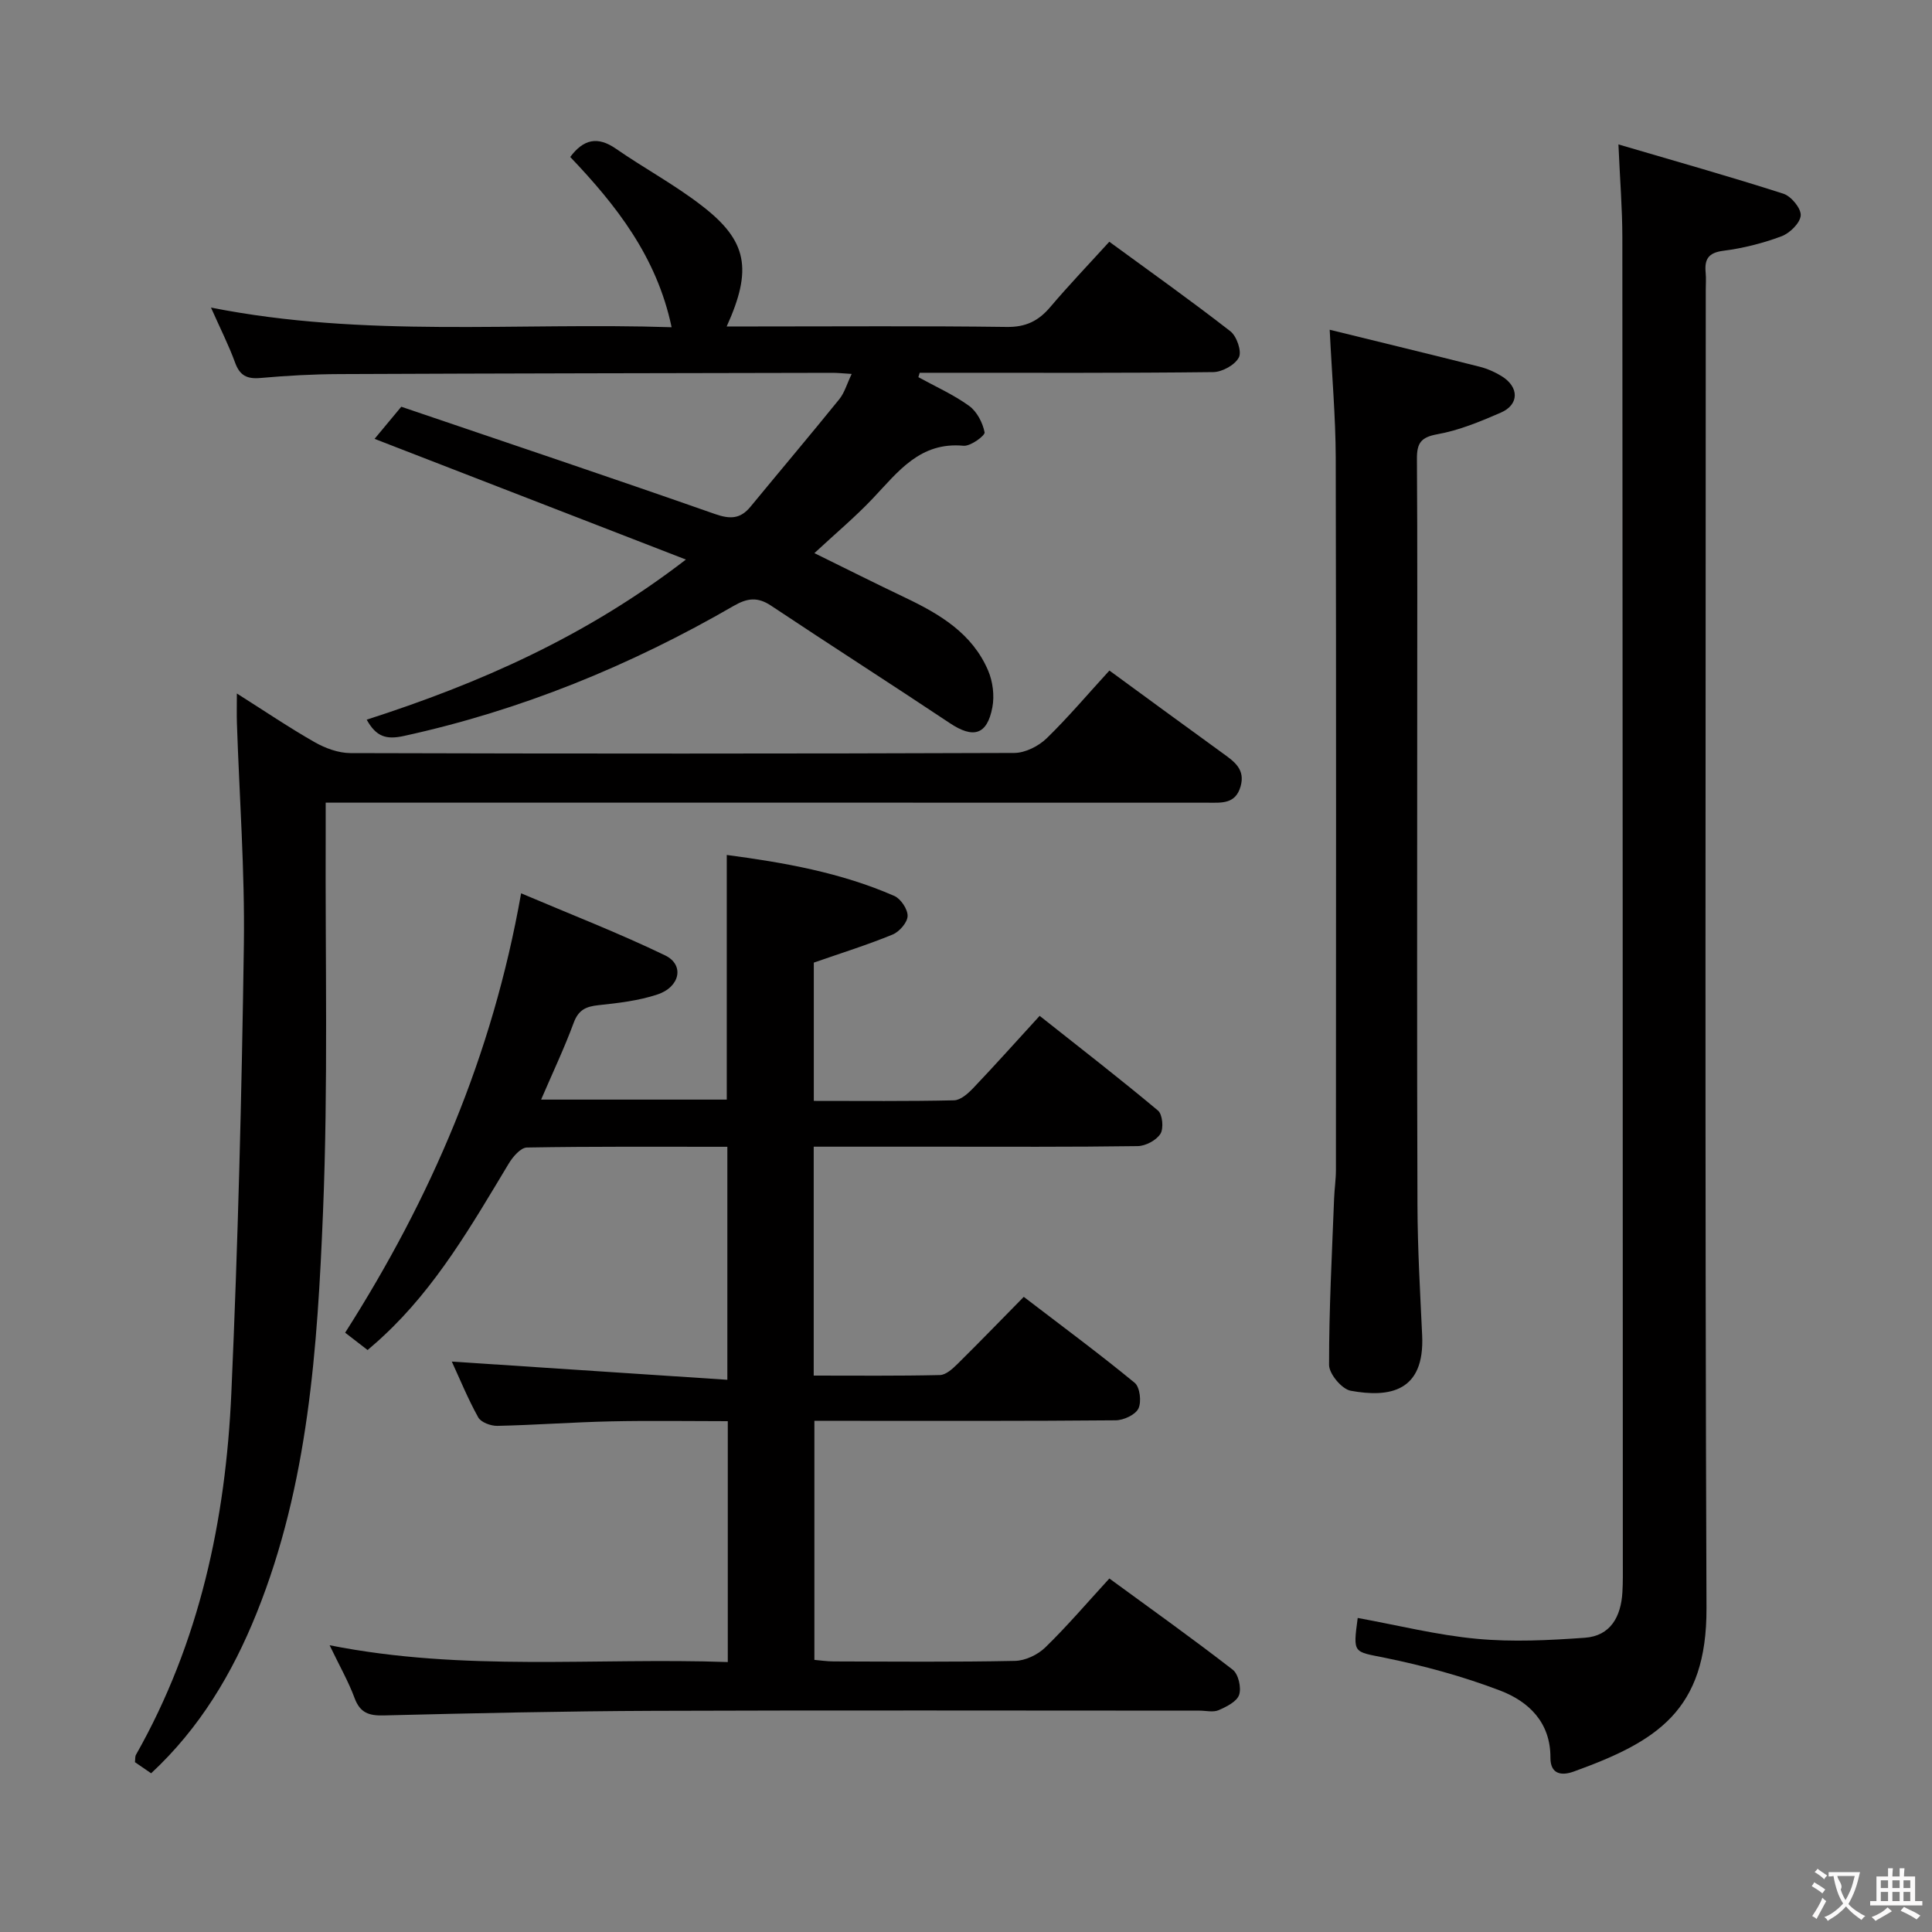 <svg enable-background="new 0 0 400 400" viewBox="0 0 400 400" xmlns="http://www.w3.org/2000/svg"><rect x="0" y="0" width="400" height="400" fill="#808080" stroke="none"/><g fill="#010000"><path d="m76.11 279.51c-1.68-1.3-3.22-2.49-4.65-3.59 17.72-27.8 30.49-57.3 36.43-90.97 10.21 4.34 20.2 8.21 29.81 12.85 4.04 1.95 3.12 6.54-1.6 8.1-3.88 1.29-8.07 1.77-12.17 2.21-2.6.27-4.16.96-5.15 3.64-1.94 5.25-4.35 10.33-6.75 15.91h38.44c0-16.69 0-33.39 0-50.65 11.77 1.56 23.58 3.62 34.7 8.49 1.34.59 2.79 2.78 2.74 4.17-.05 1.34-1.71 3.24-3.11 3.82-5.17 2.12-10.53 3.8-16.31 5.81v28.63c9.81 0 19.42.1 29.03-.12 1.36-.03 2.9-1.41 3.97-2.53 4.47-4.69 8.79-9.53 13.76-14.96 8.3 6.58 16.53 12.94 24.5 19.61.94.79 1.21 3.71.5 4.82-.85 1.34-3.07 2.52-4.71 2.54-13.83.2-27.66.12-41.49.12-8.45 0-16.91 0-25.58 0v47.39c8.9 0 17.52.09 26.13-.11 1.24-.03 2.62-1.29 3.63-2.29 4.5-4.44 8.9-8.99 13.73-13.9 7.85 6.01 15.56 11.71 22.96 17.79 1.09.89 1.45 3.94.78 5.33-.63 1.3-3.07 2.43-4.72 2.44-18.33.17-36.66.11-54.98.11-2.32 0-4.64 0-7.39 0v49.49c1.2.1 2.61.32 4.03.32 12.5.03 25 .15 37.49-.11 2.15-.04 4.73-1.27 6.29-2.79 4.52-4.4 8.63-9.22 13.26-14.27 8.56 6.26 17.19 12.41 25.55 18.89 1.17.91 1.81 3.72 1.32 5.19-.46 1.4-2.61 2.47-4.24 3.18-1.12.49-2.63.1-3.96.1-37.66 0-75.31-.1-112.97.04-18.64.07-37.28.49-55.91.95-3.08.08-4.92-.52-6.06-3.6-1.25-3.38-3.06-6.55-5.17-10.93 27.85 5.53 55.04 2.52 82.44 3.48 0-16.72 0-32.97 0-49.87-8.08 0-16.18-.14-24.27.04-7.81.17-15.61.76-23.43.93-1.35.03-3.39-.72-3.97-1.76-2.15-3.87-3.83-8-5.47-11.55 18.95 1.25 37.76 2.49 57.05 3.77 0-16.68 0-32.21 0-48.24-13.92 0-27.71-.09-41.5.15-1.29.02-2.91 1.91-3.75 3.31-7.64 12.69-15.01 25.57-26.04 35.79-.94.9-1.94 1.74-3.19 2.83z"/><path d="m281.1 334.98c8.39 1.53 16.48 3.56 24.68 4.32 7.38.69 14.92.31 22.34-.22 5.34-.38 7.48-4.39 7.78-9.4.13-2.16.09-4.33.09-6.5-.02-91.33-.03-182.65-.1-273.98 0-5.94-.49-11.88-.81-19.3 11.82 3.48 23.06 6.64 34.16 10.21 1.61.52 3.68 3.04 3.58 4.49-.11 1.57-2.26 3.68-3.98 4.32-3.86 1.44-7.95 2.48-12.04 3-3.16.4-3.93 1.8-3.66 4.56.11 1.16.02 2.33.02 3.5 0 90.99-.2 181.99.15 272.98.08 21.26-10.33 27.62-27.51 33.83-2.5.9-4.82.57-4.8-2.9.03-7.28-4.49-11.61-10.4-13.87-7.7-2.94-15.77-5.14-23.86-6.79-6.52-1.33-6.65-.77-5.64-8.25z"/><path d="m150.45 67.59h6.04c17.33 0 34.66-.13 51.98.1 3.92.05 6.54-1.25 8.96-4.1 3.86-4.55 7.99-8.87 12.24-13.54 8.52 6.23 16.93 12.2 25.06 18.53 1.32 1.02 2.4 4.17 1.77 5.41-.79 1.56-3.45 3.03-5.32 3.05-18.66.22-37.32.14-55.98.14-1.6 0-3.19 0-4.79 0-.09.3-.18.61-.27.91 3.53 1.94 7.26 3.6 10.5 5.94 1.62 1.17 2.82 3.49 3.21 5.48.13.67-2.92 2.92-4.36 2.78-9-.85-13.54 5.36-18.75 10.87-3.64 3.85-7.73 7.27-12.13 11.36 6.42 3.15 12.55 6.24 18.75 9.19 7.19 3.42 13.94 7.42 17.22 15.12.97 2.27 1.34 5.19.88 7.61-1.08 5.74-3.96 6.51-8.79 3.29-12.29-8.19-24.74-16.15-37.04-24.34-2.75-1.83-4.88-1.59-7.69.03-21.42 12.39-44.08 21.66-68.35 26.96-3.63.79-5.7.16-7.67-3.38 23.2-7.47 45.28-17.12 66.09-33.15-22.14-8.59-43.3-16.79-64.46-24.99 1.26-1.51 2.94-3.54 5.53-6.65 21.4 7.28 43.22 14.59 64.94 22.21 3.18 1.11 5.27 1.03 7.37-1.52 6.11-7.42 12.32-14.77 18.37-22.24 1.08-1.33 1.57-3.14 2.57-5.24-1.83-.11-2.93-.24-4.04-.23-33.99.07-67.97.11-101.96.26-5.48.02-10.97.32-16.43.81-2.77.24-4.26-.51-5.23-3.19-1.3-3.57-3.03-6.98-4.99-11.39 31.87 6.32 63.38 3.02 95.37 4.07-3.08-14.63-11.51-25.3-20.99-35.25 2.76-3.7 5.68-4.33 9.46-1.71 5.87 4.07 12.23 7.48 17.85 11.85 9.35 7.21 10.46 13.11 5.08 24.95z"/><path d="m229.69 138.83c7.94 5.8 15.71 11.51 23.52 17.16 2.37 1.71 4.64 3.31 3.64 6.83-1.06 3.71-3.95 3.37-6.82 3.37-58.64-.02-117.29-.01-175.93-.01-1.97 0-3.95 0-6.67 0 0 2.33.01 4.27 0 6.21-.11 26.15.52 52.34-.55 78.45-1.15 28.18-3.02 56.46-13.75 83.14-5.01 12.45-11.76 23.8-21.84 33.16-1.19-.82-2.26-1.55-3.35-2.3.08-.63 0-1.18.22-1.55 13.17-23.24 18.58-48.64 19.74-74.94 1.37-30.9 2.15-61.84 2.59-92.77.21-15.28-.93-30.57-1.44-45.86-.06-1.77-.01-3.54-.01-6.14 5.81 3.67 10.86 7.1 16.16 10.11 2.19 1.24 4.89 2.22 7.35 2.23 45.82.13 91.63.14 137.45-.03 2.27-.01 5.01-1.4 6.69-3.02 4.5-4.38 8.57-9.21 13-14.04z"/><path d="m275.3 68.27c10.75 2.64 20.9 5.1 31.02 7.65 1.59.4 3.16 1.09 4.56 1.95 3.67 2.25 3.68 5.9-.15 7.56-4.23 1.84-8.61 3.66-13.11 4.47-3.48.62-4.28 1.88-4.26 5.12.12 18.33.06 36.66.06 55 0 33.16-.07 66.33.05 99.49.03 8.98.55 17.95.97 26.92.56 11.75-6.78 12.97-14.79 11.51-1.83-.33-4.47-3.48-4.48-5.33-.02-11.47.6-22.95 1.04-34.42.07-1.99.38-3.97.38-5.95.02-49.16.07-98.33-.04-147.49-.03-8.42-.78-16.85-1.25-26.48z"/></g><path d="m377.9 391.2c-.2.3-.4.5-.6.8-.7-.6-1.4-1-2.2-1.5.2-.3.4-.5.5-.8.6.4 1.4.8 2.3 1.5zm-1.8 6.1c-.2-.2-.5-.4-.9-.6.4-.6.8-1.2 1.2-1.9s.7-1.3.9-1.9c.3.3.5.5.8.7-.7 1.3-1.4 2.6-2 3.7zm2.2-9c-.3.3-.5.5-.6.8-.6-.6-1.3-1.1-2-1.5.3-.3.5-.5.6-.7.6.5 1.3.9 2 1.4zm.3.2v-.9h2 4.5c-.3 1.3-.6 2.5-1 3.6s-.9 2.1-1.4 3c.4.5 1 1 1.6 1.4s1.2.8 1.9 1.1c-.3.2-.5.4-.8.8-.4-.3-1-.7-1.6-1.2s-1.2-1.1-1.6-1.6c-.5.6-1.1 1.1-1.7 1.6s-1.4.9-2.1 1.4c-.1-.3-.3-.5-.7-.8.6-.2 1.2-.5 1.9-1s1.4-1.1 2-1.8c-.5-.8-.9-1.6-1.2-2.5s-.6-2-.8-3.2c-.4.1-.7.1-1 .1zm2.5 2.7c.3 1 .7 1.7 1 2.2.3-.5.6-1.1 1-2s.6-1.9.9-3h-3.2-.4c.1.9 1.3 1.8.7 2.8z" fill="#fbfafa"/><path d="m396.5 388.5v1.5 3.6h1.5v.9c-.4 0-1 0-1.7 0h-7.9c-.5 0-.9 0-1.2 0v-.9h1.3v-3.5c0-.7 0-1.2 0-1.6h2.4c0-.8 0-1.4 0-1.7h1c0 .3-.1.8-.1 1.7h1.5c0-.8 0-1.4 0-1.7h1c0 .3-.1.9-.1 1.7zm-8.2 9.2c-.2-.3-.5-.5-.8-.8.8-.3 1.4-.6 1.9-.9s1-.7 1.4-1.1c.3.3.6.5.9.8-1.6 1-2.8 1.6-3.4 2zm2.6-6.8v-1.6h-1.5v1.6zm0 2.7v-1.9h-1.5v1.9zm2.4-2.7v-1.6h-1.5v1.6zm0 2.7v-1.9h-1.5v1.9zm.2 2 .7-.8c.4.2.9.5 1.6.8s1.3.7 1.8 1c-.3.3-.5.5-.8.8-.4-.3-1.5-1-3.3-1.8zm2-4.7v-1.6h-1.4v1.6zm0 2.7v-1.9h-1.4v1.9z" fill="#fbfafa"/></svg>
